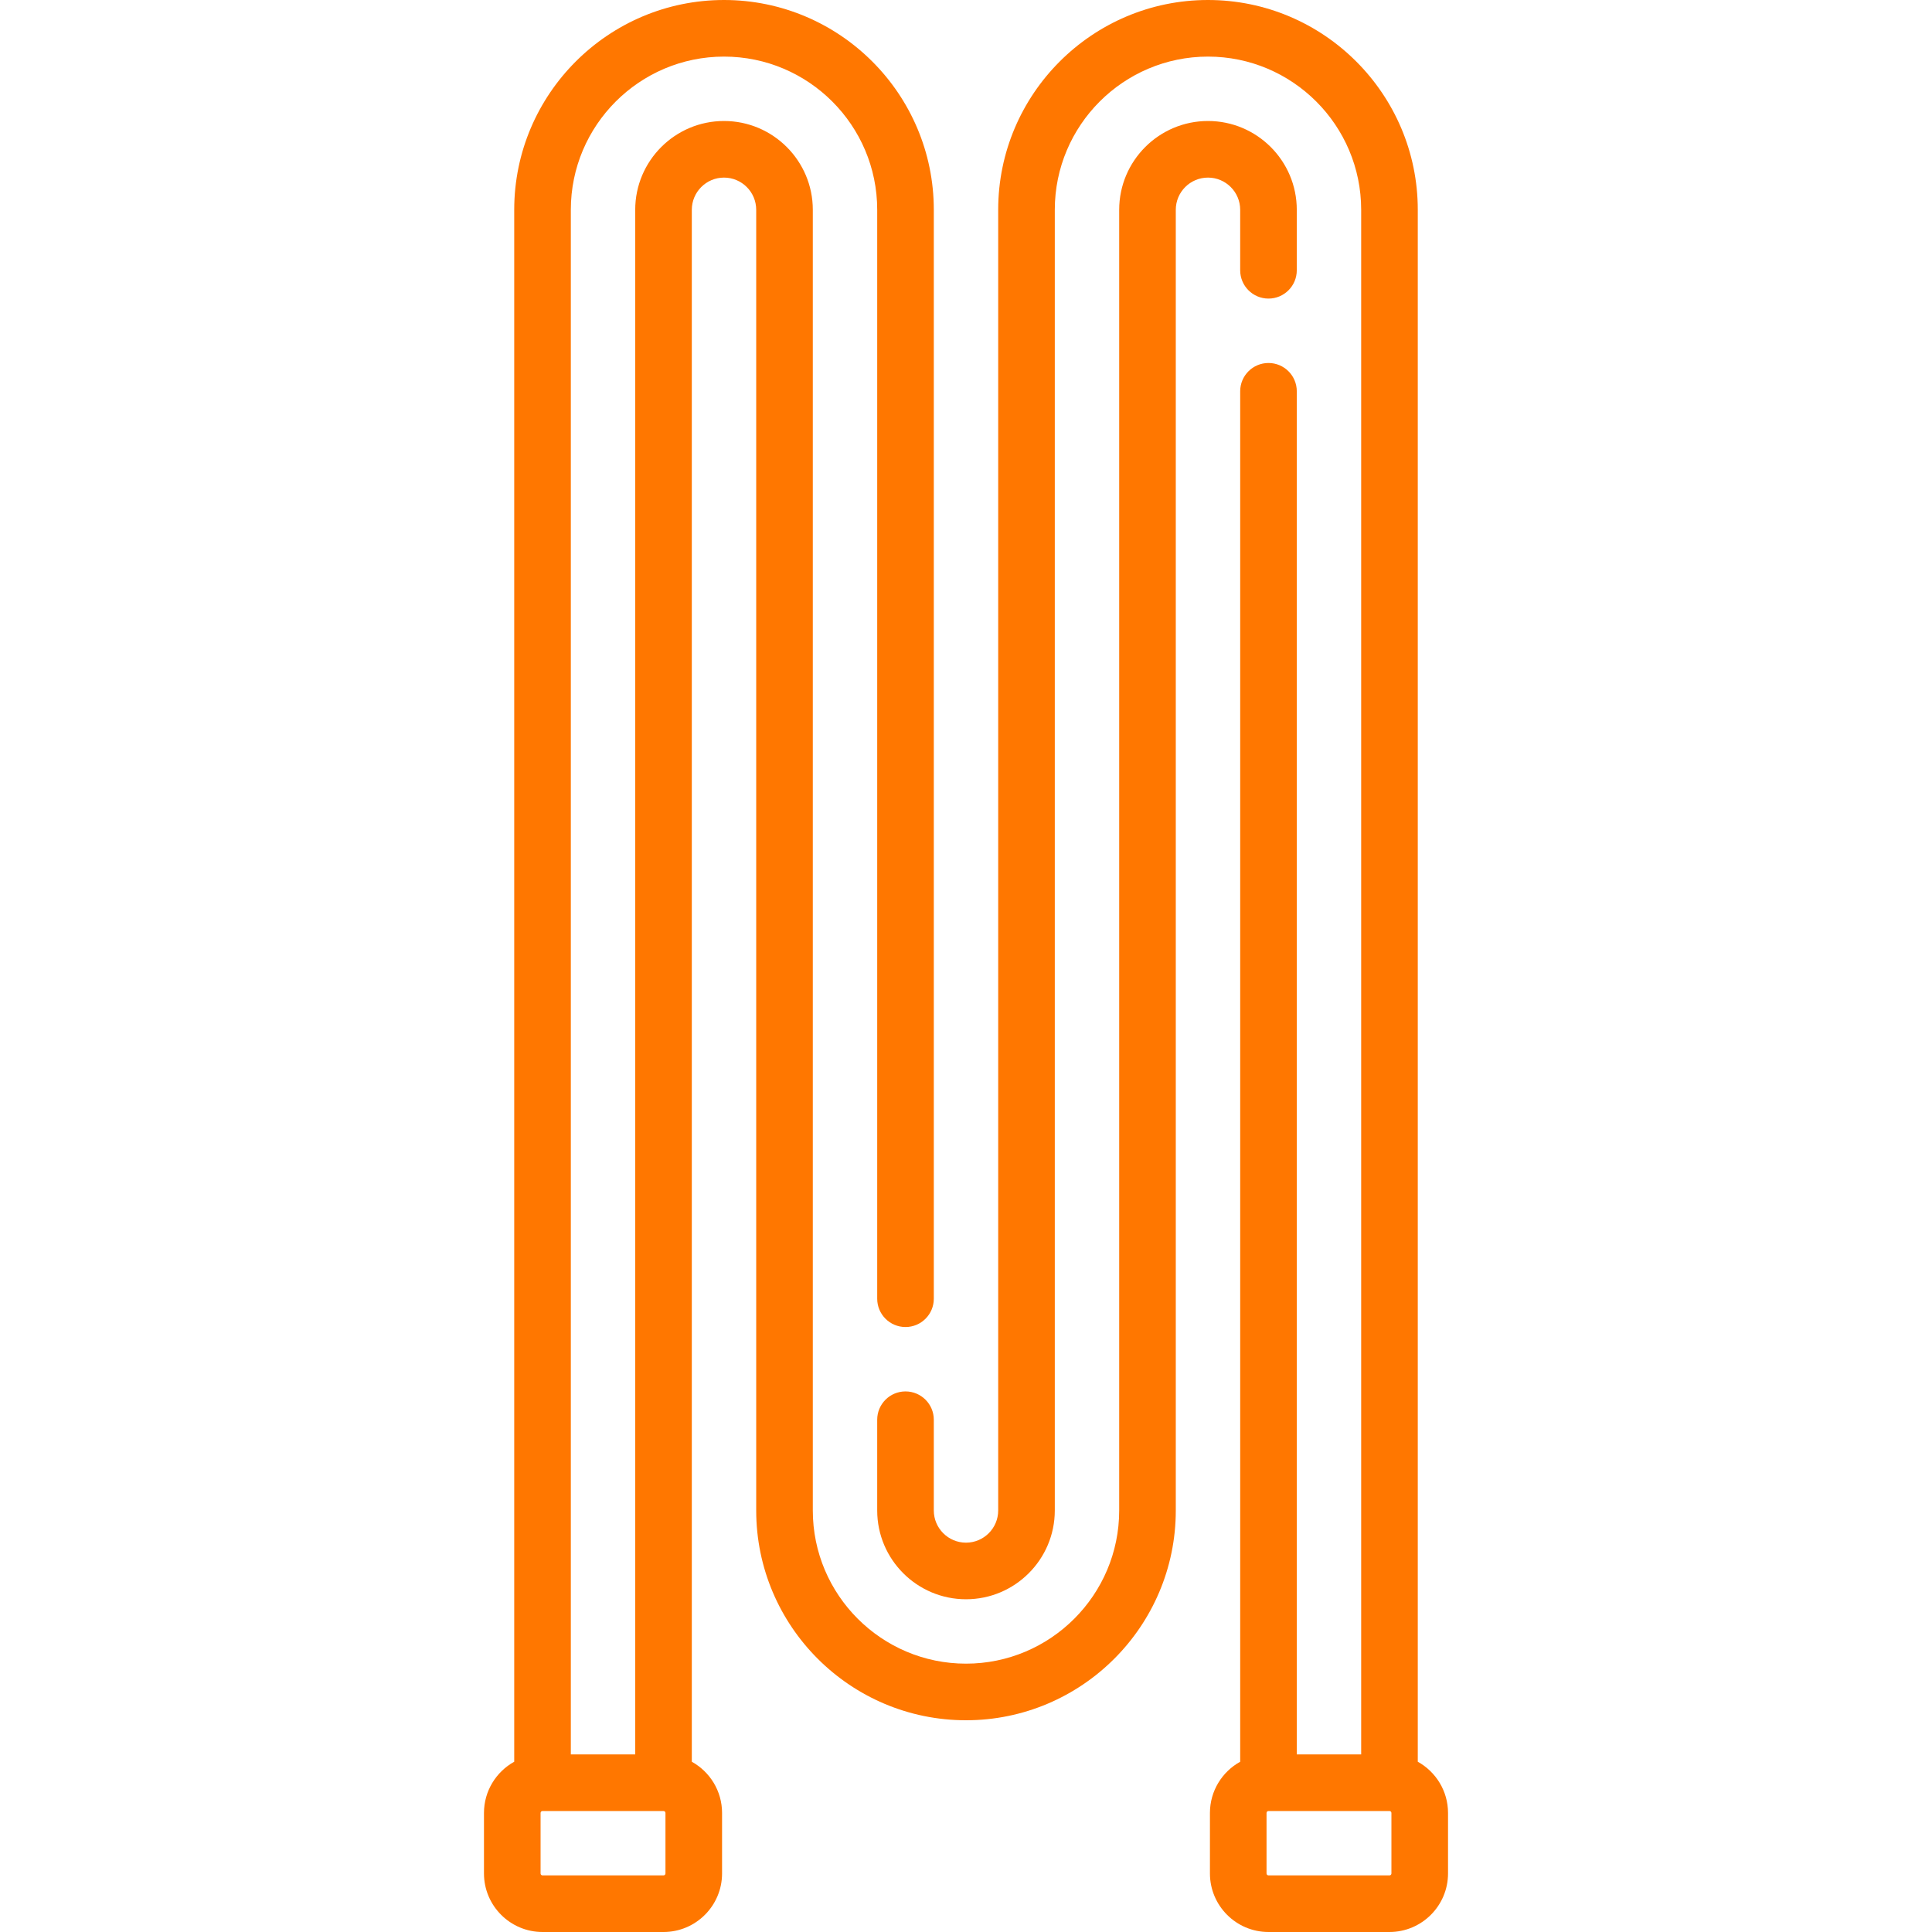<?xml version="1.0" encoding="iso-8859-1"?>
<!-- Generator: Adobe Illustrator 19.0.0, SVG Export Plug-In . SVG Version: 6.00 Build 0)  -->
<svg xmlns="http://www.w3.org/2000/svg" xmlns:xlink="http://www.w3.org/1999/xlink" version="1.1" id="Capa_1" x="0px" y="0px" viewBox="0 0 512 512" style="enable-background:new 0 0 512 512;" xml:space="preserve" width="512px" height="512px">
<g>
	<g>
		<path d="M320.129,32.065c-12.975,0-23.532,10.557-23.532,23.532V400.29c0,22.385-18.212,40.597-40.597,40.597    s-40.597-18.212-40.597-40.597V55.597c0-12.976-10.557-23.532-23.532-23.532c-12.975,0-23.532,10.557-23.532,23.532v409.339    h-17.064V55.597c0-22.385,18.212-40.597,40.597-40.597s40.597,18.212,40.597,40.597v288.579c0,4.142,3.357,7.5,7.5,7.5    s7.5-3.358,7.5-7.5V55.597C247.468,24.94,222.527,0,191.871,0c-30.656,0-55.597,24.94-55.597,55.597v411.281    c-4.775,2.649-8.017,7.738-8.017,13.574v16.032c0,8.556,6.961,15.516,15.517,15.516h32.064c8.556,0,15.516-6.96,15.516-15.516    v-16.032c0-5.836-3.241-10.925-8.016-13.573V55.597c0-4.705,3.827-8.532,8.532-8.532s8.532,3.828,8.532,8.532V400.29    c0,30.656,24.94,55.597,55.597,55.597c30.657,0,55.597-24.941,55.597-55.597V55.597c0-4.705,3.827-8.532,8.532-8.532    s8.533,3.827,8.533,8.532v16.03c0,4.142,3.357,7.5,7.5,7.5s7.5-3.358,7.5-7.5v-16.03    C343.661,42.621,333.104,32.065,320.129,32.065z M176.354,496.484c0,0.285-0.231,0.516-0.516,0.516h-32.064    c-0.285,0-0.517-0.231-0.517-0.516v-16.032c0-0.285,0.231-0.516,0.517-0.516h32.064c0.284,0,0.516,0.231,0.516,0.516V496.484z" fill="#ff7700"/>
	</g>
</g>
<g>
	<g>
		<path d="M375.726,466.878V55.597C375.726,24.94,350.785,0,320.129,0s-55.597,24.94-55.597,55.597V400.29    c0,4.705-3.827,8.532-8.532,8.532c-4.705,0-8.532-3.827-8.532-8.532v-24.05c0-4.142-3.357-7.5-7.5-7.5s-7.5,3.358-7.5,7.5v24.05    c0,12.976,10.557,23.532,23.532,23.532c12.975,0,23.532-10.556,23.532-23.532V55.597c0-22.385,18.212-40.597,40.597-40.597    c22.385,0,40.597,18.212,40.597,40.597v409.339h-17.064v-361.24c0-4.142-3.357-7.5-7.5-7.5s-7.5,3.358-7.5,7.5v363.182    c-4.774,2.649-8.016,7.738-8.016,13.573v16.032c0,8.556,6.96,15.516,15.516,15.516h32.064c8.556,0,15.517-6.96,15.517-15.516    v-16.032C383.742,474.616,380.5,469.527,375.726,466.878z M368.742,496.484c0,0.285-0.231,0.516-0.517,0.516h-32.064    c-0.284,0-0.516-0.231-0.516-0.516v-16.032c0-0.285,0.231-0.516,0.516-0.516h32.064c0.285,0,0.517,0.231,0.517,0.516V496.484z" fill="#ff7700"/>
	</g>
</g>
<g>
</g>
<g>
</g>
<g>
</g>
<g>
</g>
<g>
</g>
<g>
</g>
<g>
</g>
<g>
</g>
<g>
</g>
<g>
</g>
<g>
</g>
<g>
</g>
<g>
</g>
<g>
</g>
<g>
</g>
</svg>
